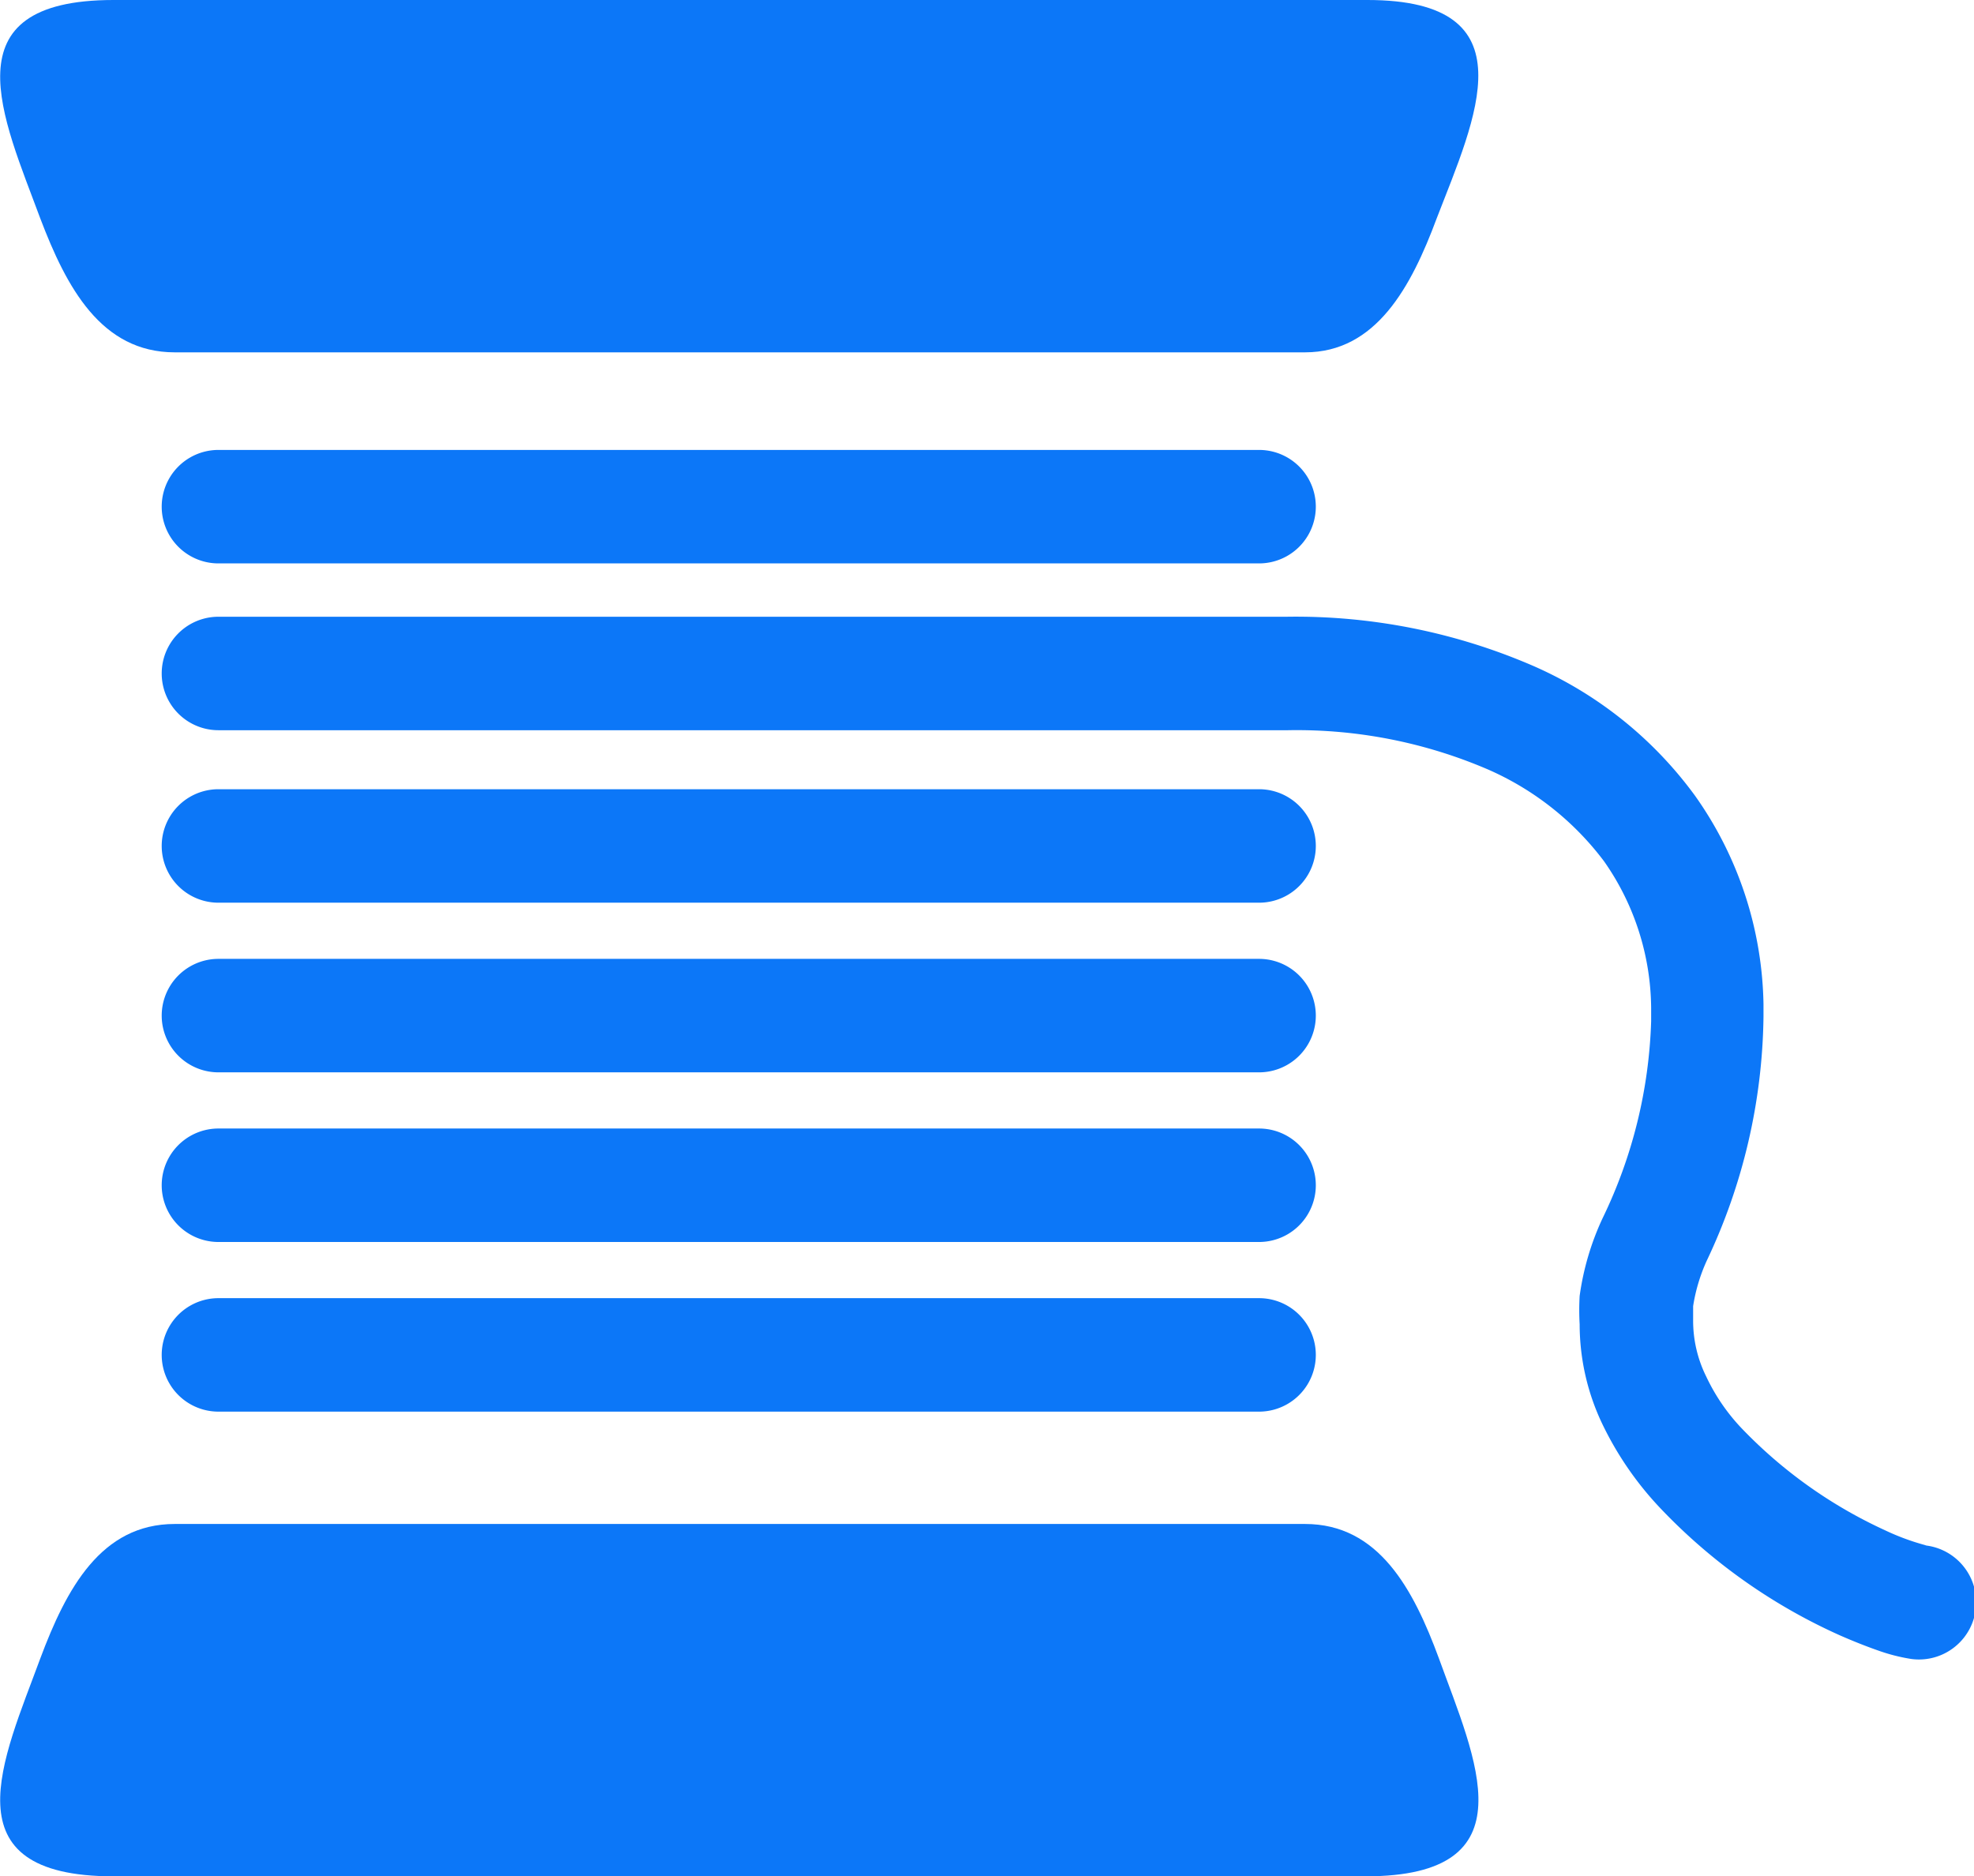 <svg xmlns="http://www.w3.org/2000/svg" viewBox="0 0 34.79 33.07"><defs><style>.cls-1{fill:#0c77f8;}</style></defs><title>stitching</title><g id="Layer_2" data-name="Layer 2"><g id="Layer_5" data-name="Layer 5"><path class="cls-1" d="M2,0h22.1C27,0,26,2.09,25.32,3.85,24.87,5.06,24.25,6.21,23,6.21H3.08c-1.3,0-1.91-1.15-2.37-2.36C.06,2.09-.95,0,2,0Z"/><path class="cls-1" d="M3.08,26.86H23c1.3,0,1.91,1.15,2.36,2.37C26,31,27,33.07,24.07,33.07H2C-.95,33.07.06,31,.71,29.23,1.17,28,1.78,26.86,3.08,26.86Z"/><path class="cls-1" d="M33.92,27.23v0h0v0a4.2,4.2,0,0,1-.7-.26h0a8.27,8.27,0,0,1-2.5-1.77h0a3.46,3.46,0,0,1-.65-.94,2.21,2.21,0,0,1-.23-1v-.24a3.06,3.06,0,0,1,.24-.8,10.3,10.3,0,0,0,1-4.3v-.22a6.53,6.53,0,0,0-1.21-3.68h0a7,7,0,0,0-2.84-2.28,10.53,10.53,0,0,0-4.35-.87h-.46l.06,1,.06-1H3.85a1,1,0,1,0,0,2H22.46l-.07-1,0,1h.31a8.53,8.53,0,0,1,3.52.69,5.13,5.13,0,0,1,2.05,1.62h0a4.56,4.56,0,0,1,.83,2.58V18a8.55,8.55,0,0,1-.86,3.48,4.77,4.77,0,0,0-.4,1.36,4.32,4.32,0,0,0,0,.5,4.08,4.08,0,0,0,.42,1.8,5.81,5.81,0,0,0,1,1.44h0a10,10,0,0,0,3.16,2.24h0c.25.11.48.2.68.27a3.19,3.19,0,0,0,.59.15,1,1,0,1,0,.26-2Z"/><path class="cls-1" d="M22.19,7.93H3.85a1,1,0,1,0,0,2H22.19a1,1,0,0,0,0-2"/><path class="cls-1" d="M22.19,13.91H3.85a1,1,0,0,0,0,2H22.19a1,1,0,0,0,0-2"/><path class="cls-1" d="M22.19,16.9H3.85a1,1,0,0,0,0,2H22.19a1,1,0,1,0,0-2"/><path class="cls-1" d="M22.19,19.89H3.85a1,1,0,0,0,0,2H22.19a1,1,0,0,0,0-2"/><path class="cls-1" d="M22.19,22.88H3.85a1,1,0,0,0,0,2H22.19a1,1,0,0,0,0-2"/></g></g></svg>